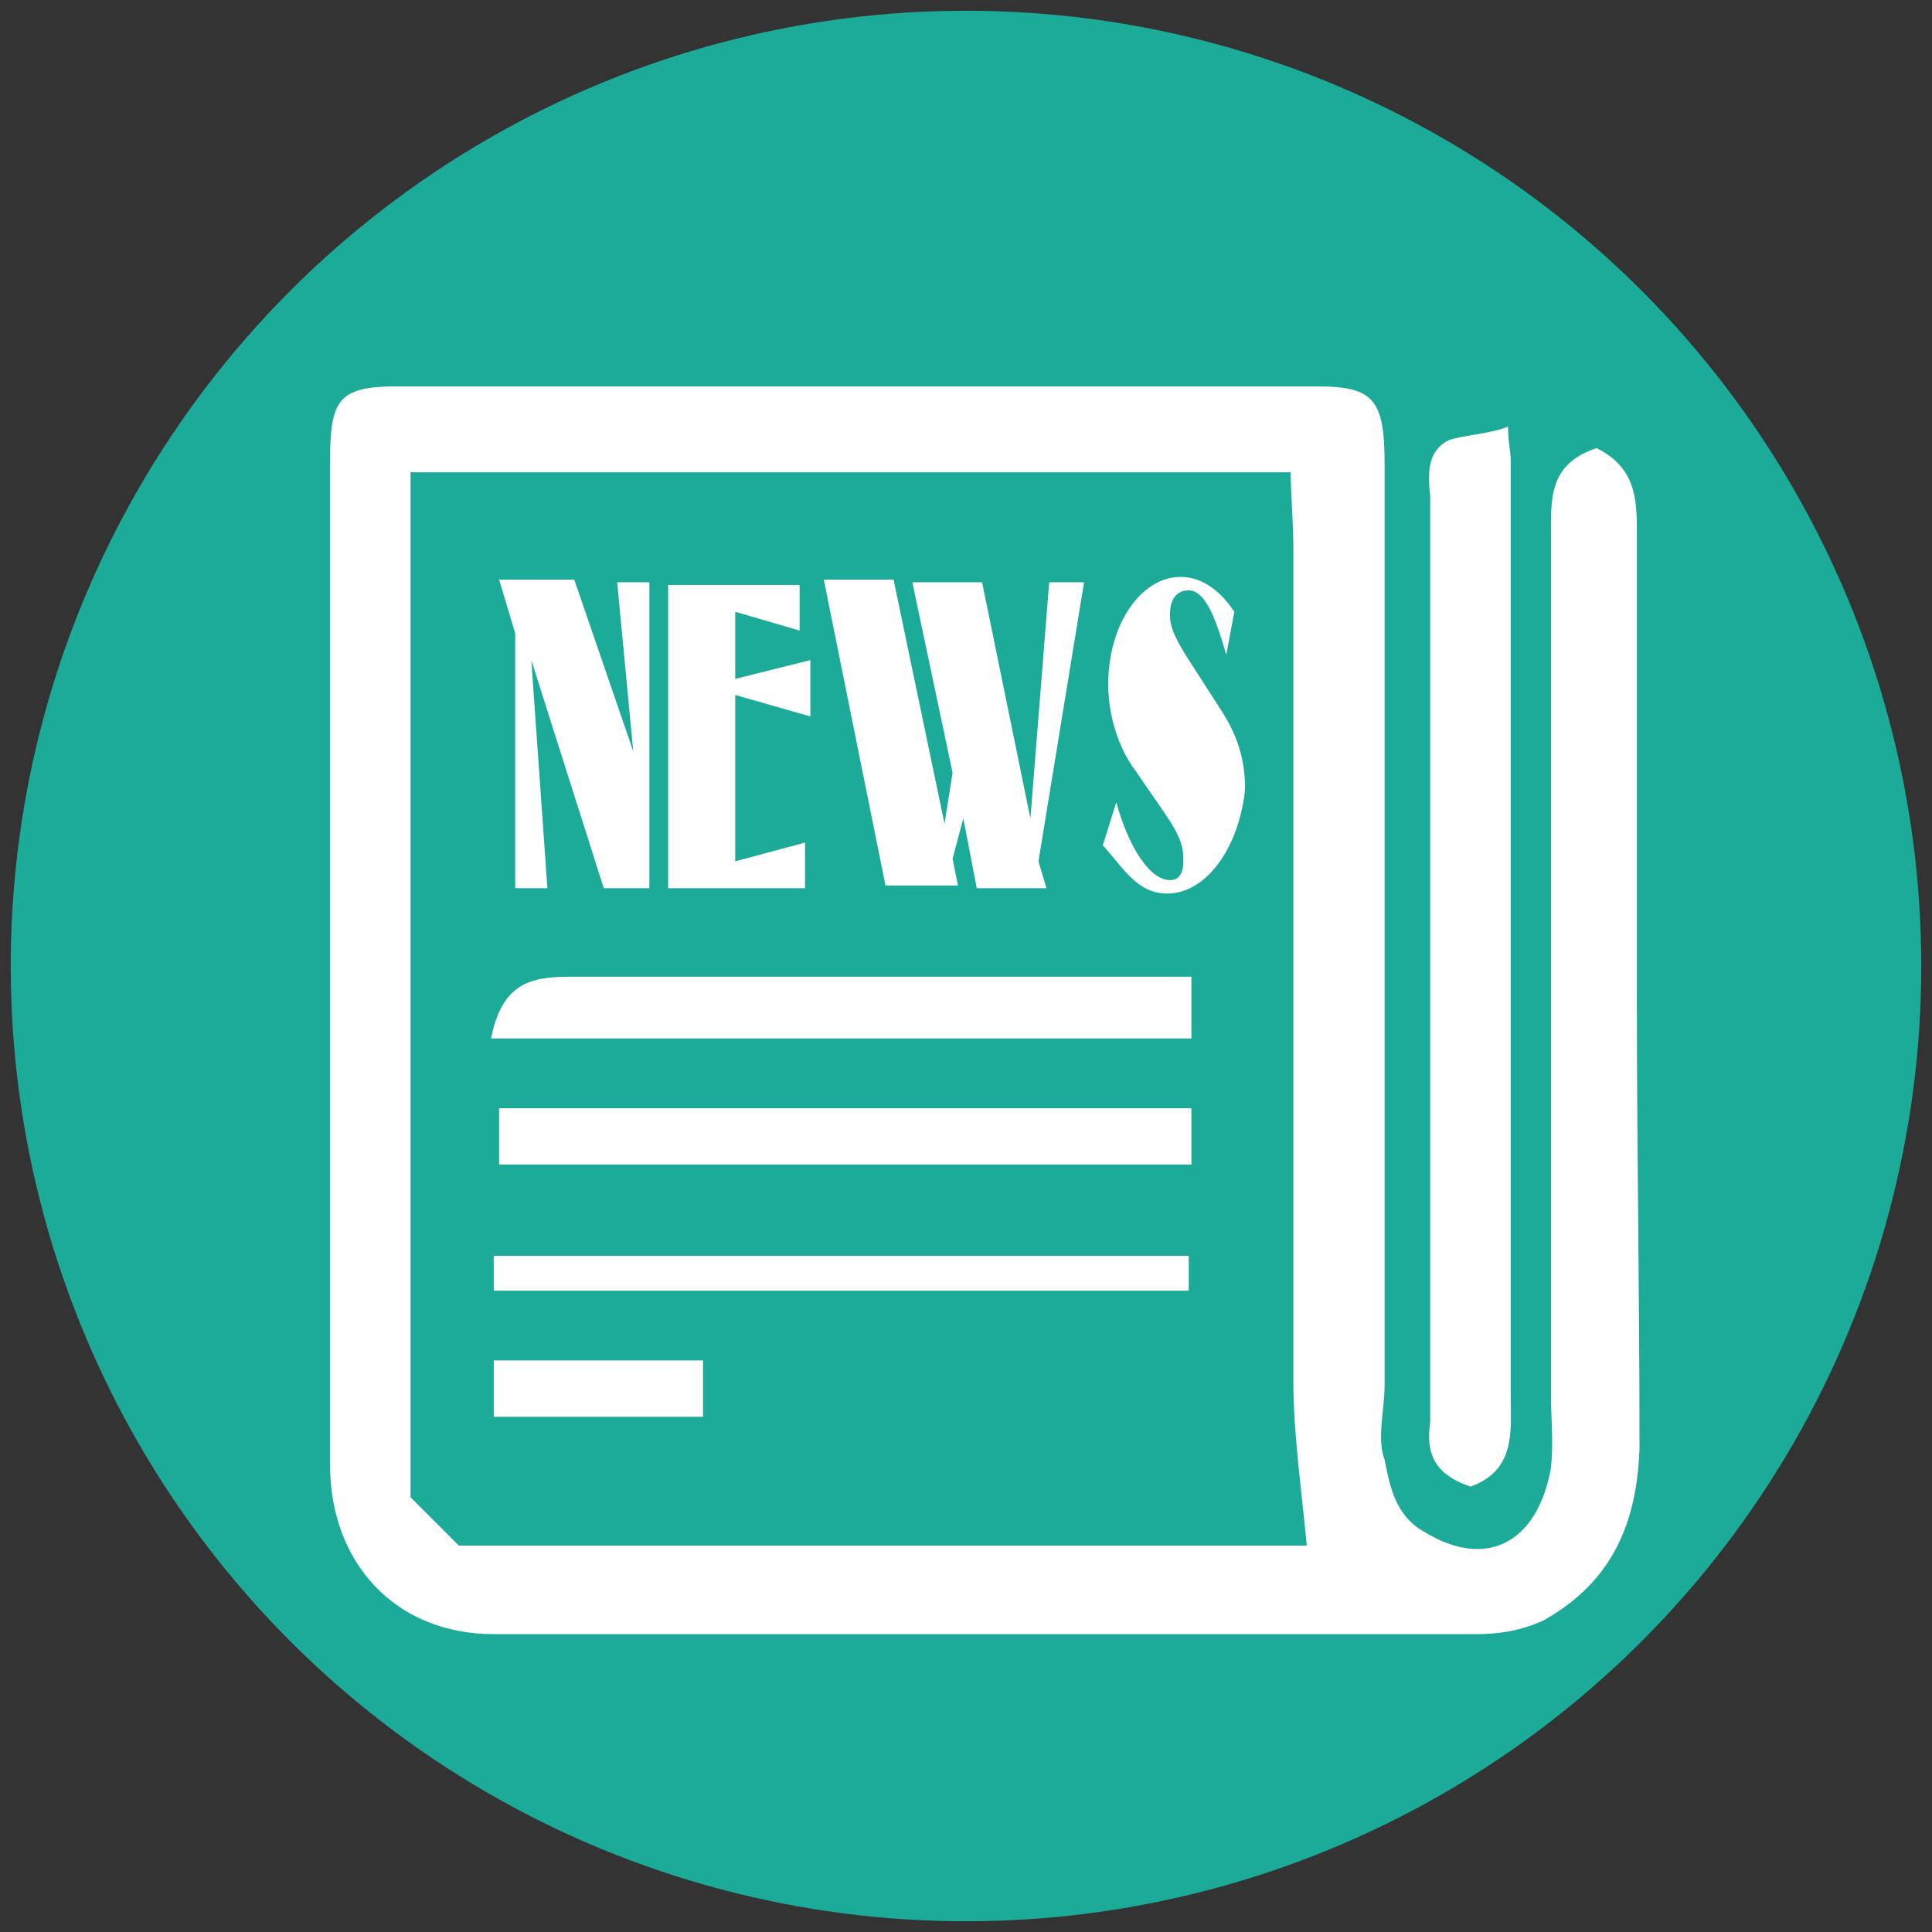 <?xml version="1.0" encoding="utf-8"?>
<!-- Generator: Adobe Illustrator 18.1.1, SVG Export Plug-In . SVG Version: 6.00 Build 0)  -->
<svg version="1.1" id="Layer_1" xmlns="http://www.w3.org/2000/svg" xmlns:xlink="http://www.w3.org/1999/xlink" x="0px" y="0px"
	 viewBox="0 0 72 72" enable-background="new 0 0 72 72" xml:space="preserve">
<rect x="0" y="0" width="72" height="72" fill="#333333" stroke="none"/>
<g>
	<circle fill="#1BAB98" cx="36" cy="36" r="35.6"/>
	<path fill="#FFFFFF" d="M54.8,55.4c1.7-0.6,1.5-2.1,1.5-3.3c0-11.6,0-23.3,0-34.9c0-0.4-0.1-0.7-0.1-1.3c-0.8,0.3-1.6,0.3-2.2,0.5
		c-0.8,0.4-0.8,1.2-0.7,2.1c0,11.5,0,23,0,34.5C53.1,54.3,53.6,55,54.8,55.4z"/>
	<g>
		<path fill="#FFFFFF" d="M61,37c0-5.8,0-11.5,0-17.3c0-1.2-0.1-2.3-1.5-3c-1.8,0.6-1.7,1.9-1.7,3.3c0,10.7,0,21.3,0,31.9
			c0,1,0.1,1.8,0,2.8c-0.5,2.8-2.4,3.8-4.7,2.4c-1.1-0.6-1.3-1.7-1.5-2.7c-0.3-0.8,0-1.8,0-2.8c0-11.4,0-22.9,0-34.3
			c0-2.4-0.4-2.9-2.5-2.9c-11.4,0-22.9,0-34.3,0c-2.2,0-2.5,0.5-2.5,2.8c0,12.5,0,25,0,37.4c0,3.6,2.4,6.3,6.1,6.3
			c12.2,0,24.5,0,36.6,0c0.8,0,1.6-0.1,2.5-0.5c2.7-1.5,3.5-3.8,3.6-6.4C61.1,48.2,61,42.7,61,37z M17.1,57.6
			c-0.7-0.7-1.2-1.2-1.8-1.8c0-12.7,0-25.4,0-38.2c10.9,0,21.8,0,32.8,0c0,0.8,0.1,1.8,0.1,2.9c0,10.3,0,20.7,0,31
			c0,1.9,0.3,4,0.5,6.1C38.4,57.6,27.8,57.6,17.1,57.6z"/>
		<path fill="#FFFFFF" d="M44.4,43.4c0-0.7,0-1.3,0-2.1c-8.6,0-17.2,0-25.8,0c0,0.7,0,1.3,0,2.1C27.1,43.4,35.6,43.4,44.4,43.4z"/>
		<path fill="#FFFFFF" d="M44.4,36.4c-1,0-1.8,0-2.7,0c-6.8,0-13.6,0-20.5,0c-1.5,0-2.5,0.3-2.9,2.3c8.9,0,17.5,0,26.1,0
			C44.4,37.9,44.4,37.3,44.4,36.4z"/>
		<path fill="#FFFFFF" d="M18.4,48.1c8.6,0,17.2,0,25.9,0c0-0.5,0-0.8,0-1.3c-8.6,0-17.2,0-25.9,0C18.4,47.3,18.4,47.6,18.4,48.1z"
			/>
		<path fill="#FFFFFF" d="M18.4,52.8c2.7,0,5.2,0,7.8,0c0-0.7,0-1.3,0-2.1c-2.7,0-5.1,0-7.8,0C18.4,51.5,18.4,52.1,18.4,52.8z"/>
		<g>
			<path fill="#FFFFFF" d="M19.8,24.6l0.6,8.5h-1.2v-9.5l-0.6-2h2.8l2.2,6.4L23,21.7h1.2v11.4h-1.7L19.8,24.6z"/>
			<path fill="#FFFFFF" d="M27.4,32.1l2.6-0.7v1.7h-5.1V21.8h4.9v1.7l-2.4-0.7v2.5l2.8-0.7v2.1l-2.8-0.8V32.1z"/>
			<path fill="#FFFFFF" d="M39,33.1h-2.6l-0.5-2.6l-0.4,1.5l0.2,1H33l-2.3-11.4h2.6l1.9,9.1l0.3-1.9L34,21.7h2.6l1.8,8.8l0.7-8.8
				h1.3l-1.7,10.4L39,33.1z"/>
			<path fill="#FFFFFF" d="M43.5,33.3c-1.1,0-1.6-0.9-2.4-1.8l0.5-1.6c0.5,1.8,1.3,2.9,2,2.9c0.3,0,0.5-0.2,0.5-0.7
				c0-0.4,0-0.8-0.7-1.8l-1.1-1.6c-0.6-0.8-1-2-1-3.2c0-2.2,1.2-4,2.7-4c0.7,0,1.4,0.4,2,1.3l-0.3,1.6c-0.3-1-0.7-2.4-1.4-2.4
				c-0.5,0-0.7,0.4-0.7,0.9c0,0.4,0.1,0.8,0.9,2l0.9,1.4c0.6,0.9,1,1.8,1,3.1C46.2,31.5,45,33.3,43.5,33.3z"/>
		</g>
	</g>
</g>
</svg>
